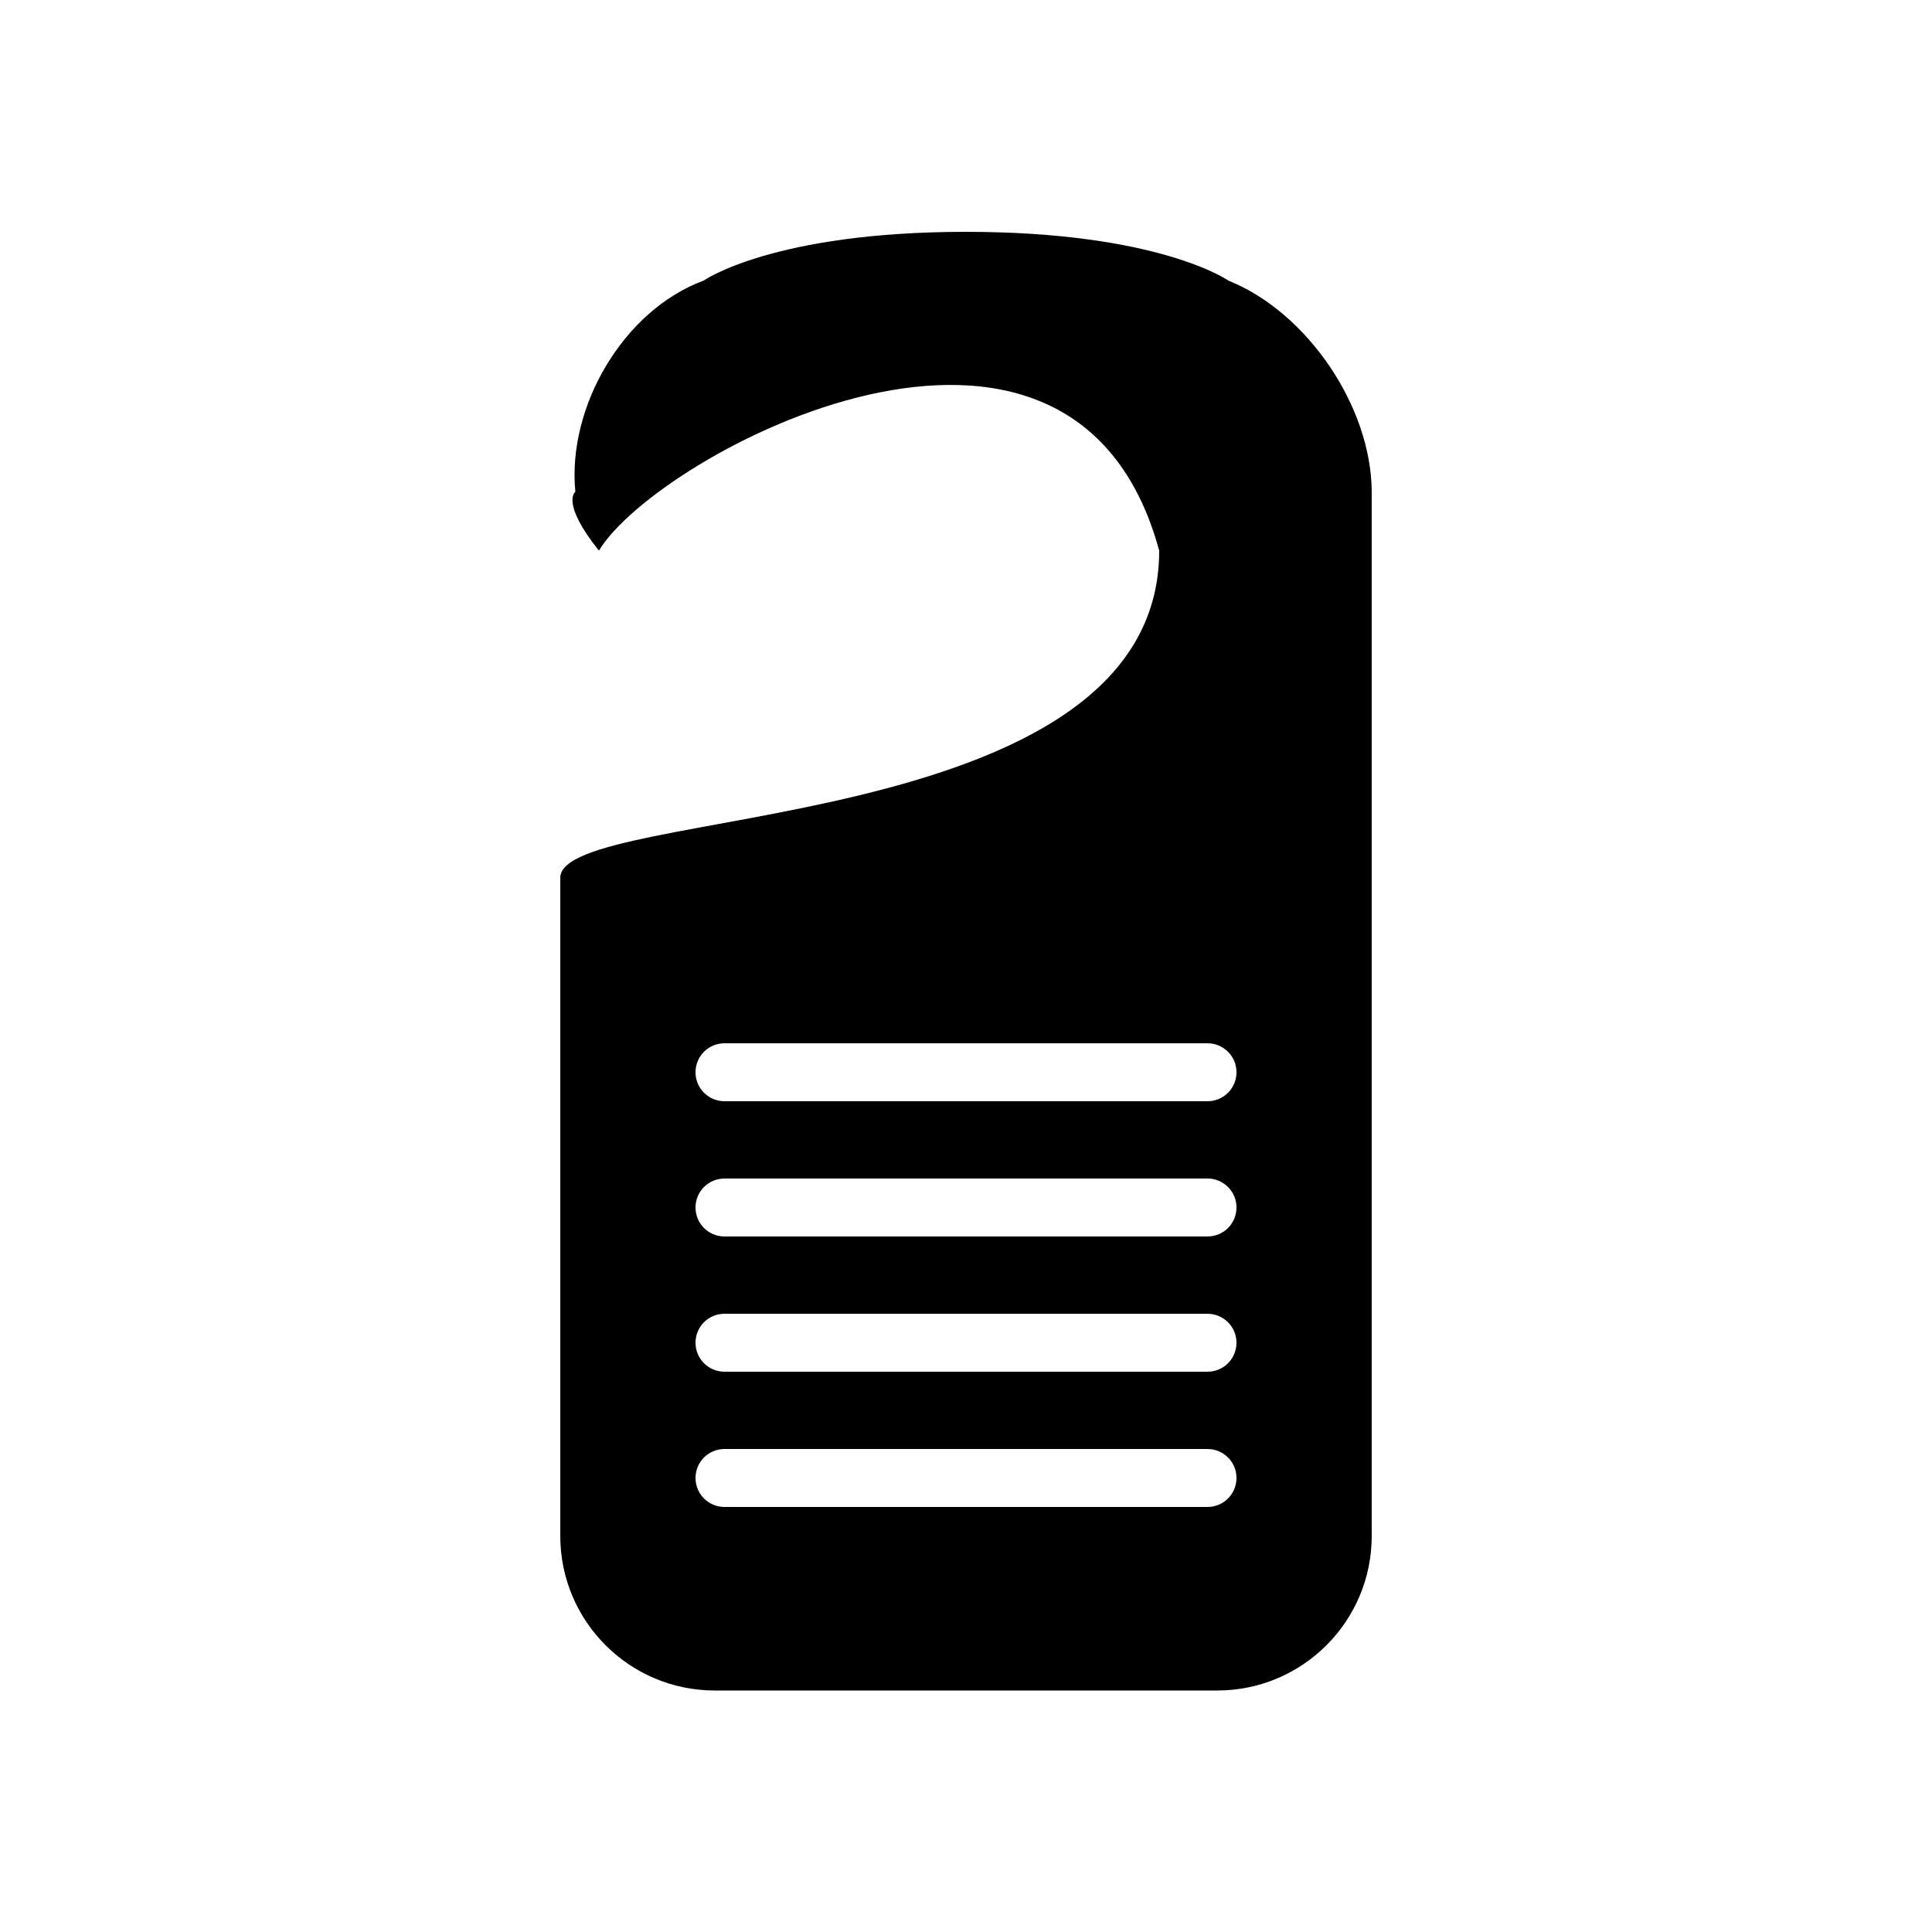<?xml version="1.0" encoding="UTF-8" standalone="no"?>
<svg width="100px" height="100px" viewBox="0 0 100 100" version="1.1" xmlns="http://www.w3.org/2000/svg" xmlns:xlink="http://www.w3.org/1999/xlink" xmlns:sketch="http://www.bohemiancoding.com/sketch/ns">
    <!-- Generator: Sketch 3.4.1 (15681) - http://www.bohemiancoding.com/sketch -->
    <title>10-10-2015 - door sign</title>
    <desc>Created with Sketch.</desc>
    <defs></defs>
    <g id="January" stroke="none" stroke-width="1" fill="none" fill-rule="evenodd" sketch:type="MSPage">
        <g id="10-10-2015---door-sign" sketch:type="MSArtboardGroup" fill="#000000">
            <path d="M29,45.434 C29,41.614 60,43.5 60,28.5 C55.5,12 34,23.5 31,28.5 C29,26 29.78,25.455 29.78,25.455 C29.349,21.061 32.269,16.055 36.417,14.525 C36.417,14.525 40,12 50,12 C60,12 63.583,14.525 63.583,14.525 C67.679,16.168 71,21.08 71,25.496 L71,79.504 C71,83.92 67.419,87.5 63.001,87.5 L36.999,87.5 C32.581,87.5 29,83.918 29,79.5 L29,45.434 Z M36,55.5 C36,54.672 36.665,54 37.505,54 L62.495,54 C63.326,54 64,54.666 64,55.5 C64,56.328 63.335,57 62.495,57 L37.505,57 C36.674,57 36,56.334 36,55.5 Z M36,62.5 C36,61.672 36.665,61 37.505,61 L62.495,61 C63.326,61 64,61.666 64,62.5 C64,63.328 63.335,64 62.495,64 L37.505,64 C36.674,64 36,63.334 36,62.5 Z M36,69.5 C36,68.672 36.665,68 37.505,68 L62.495,68 C63.326,68 64,68.666 64,69.5 C64,70.328 63.335,71 62.495,71 L37.505,71 C36.674,71 36,70.334 36,69.5 Z M36,76.5 C36,75.672 36.665,75 37.505,75 L62.495,75 C63.326,75 64,75.666 64,76.5 C64,77.328 63.335,78 62.495,78 L37.505,78 C36.674,78 36,77.334 36,76.5 Z" id="door-sign" sketch:type="MSShapeGroup"></path>
        </g>
    </g>
</svg>